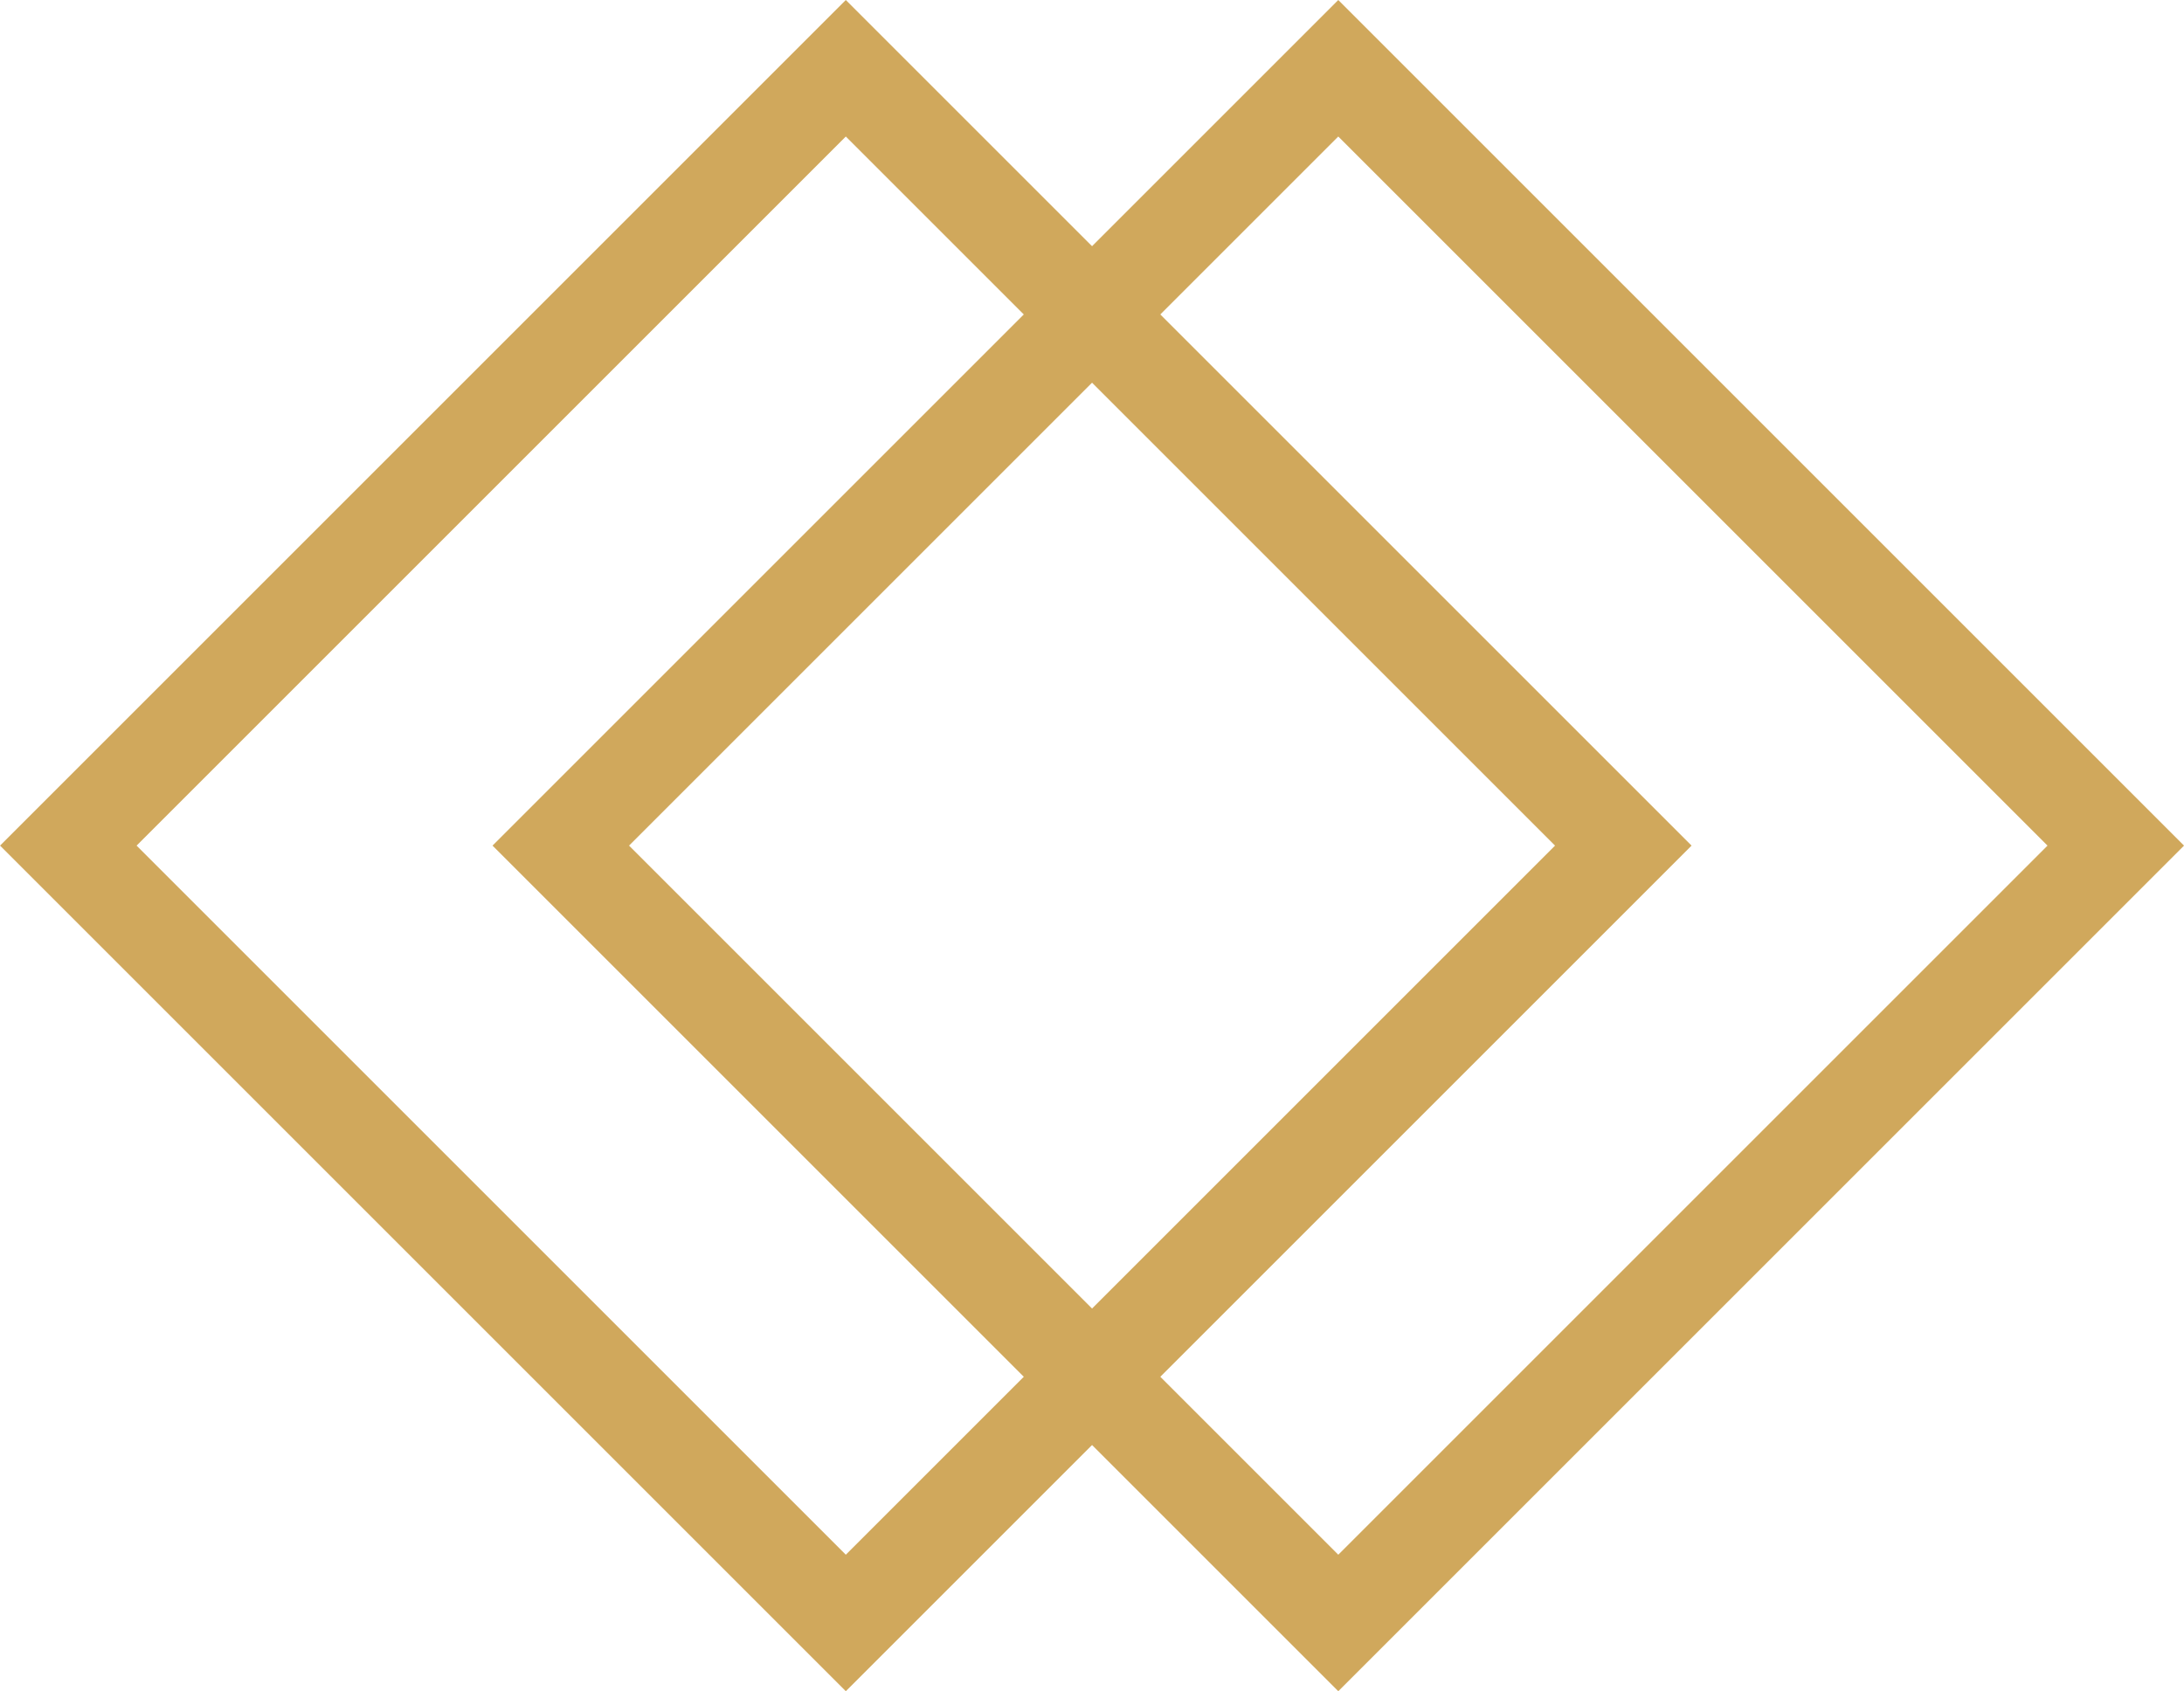 <svg xmlns="http://www.w3.org/2000/svg" width="22.622" height="17.521" viewBox="0 0 22.622 17.521"><g transform="translate(-632.479 -490.479)"><g transform="translate(641.24 490.479) rotate(45)" fill="none" stroke="#d0a85c" stroke-width="1"><rect width="12.389" height="12.389" stroke="none"/><rect x="0.5" y="0.5" width="11.389" height="11.389" fill="none"/></g><g transform="translate(646.341 490.479) rotate(45)" fill="none" stroke="#d0a85c" stroke-width="1"><rect width="12.389" height="12.389" stroke="none"/><rect x="0.5" y="0.5" width="11.389" height="11.389" fill="none"/></g></g></svg>